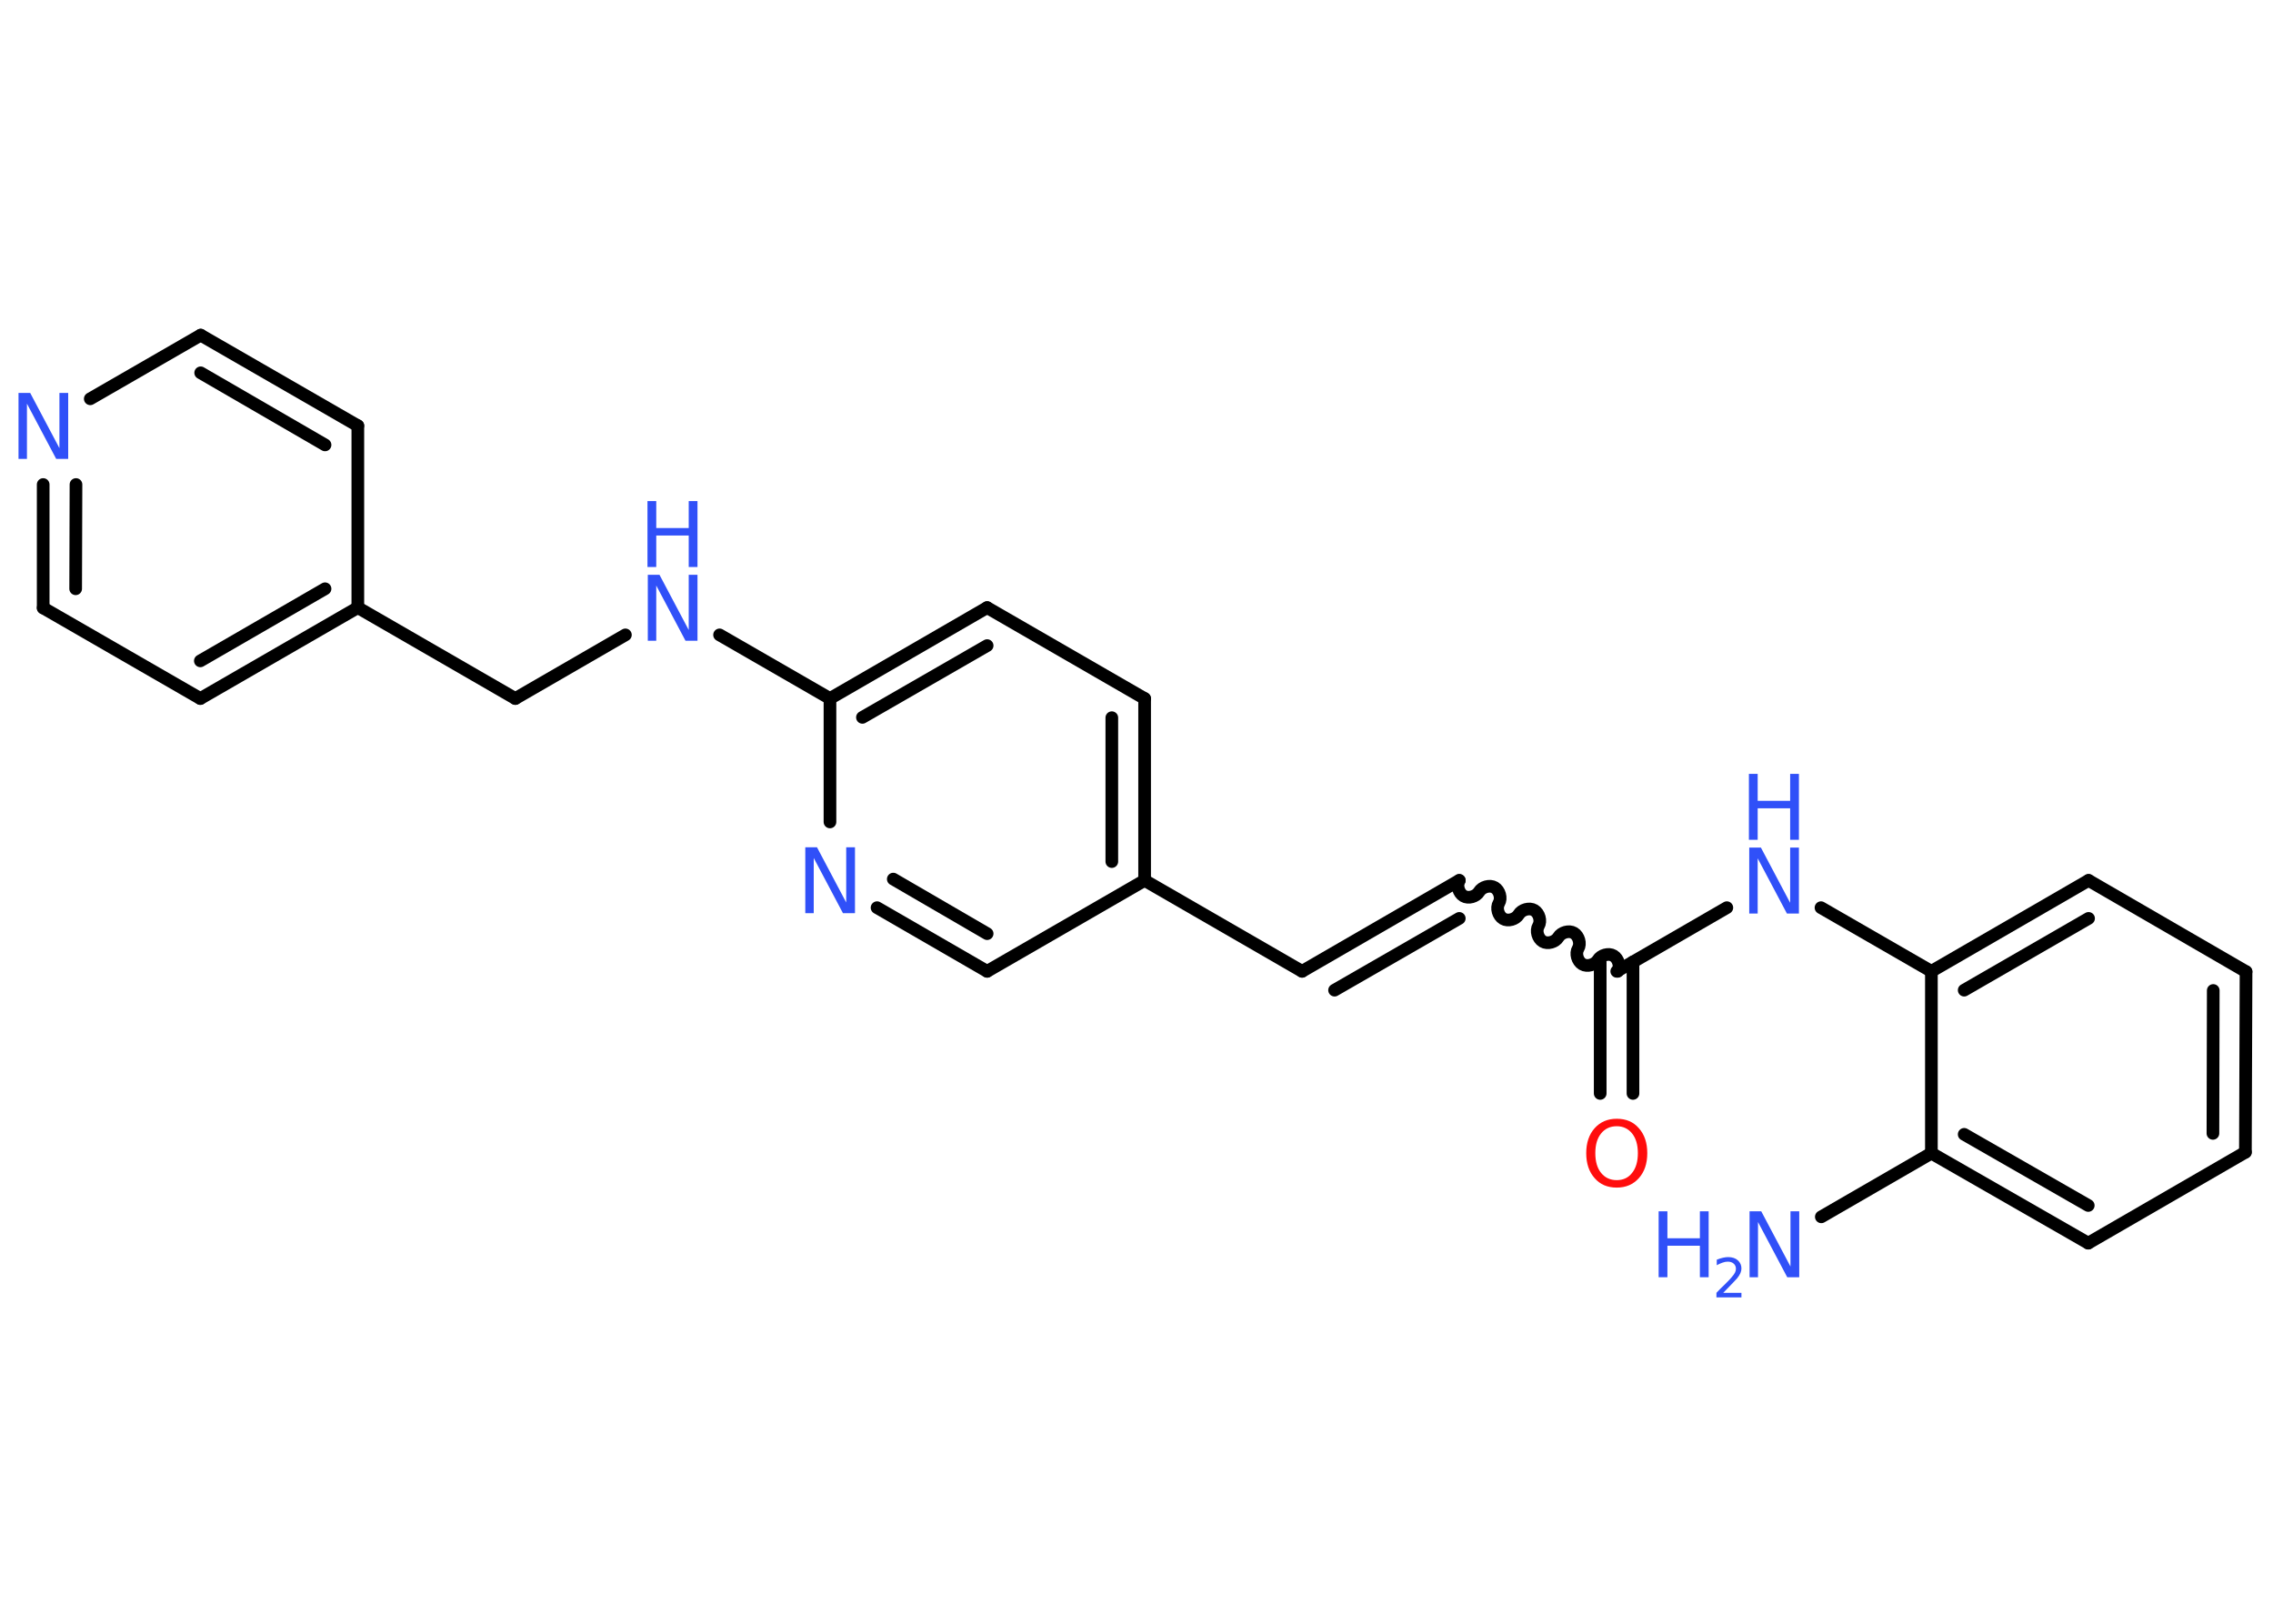 <?xml version='1.0' encoding='UTF-8'?>
<!DOCTYPE svg PUBLIC "-//W3C//DTD SVG 1.1//EN" "http://www.w3.org/Graphics/SVG/1.1/DTD/svg11.dtd">
<svg version='1.2' xmlns='http://www.w3.org/2000/svg' xmlns:xlink='http://www.w3.org/1999/xlink' width='70.0mm' height='50.0mm' viewBox='0 0 70.0 50.0'>
  <desc>Generated by the Chemistry Development Kit (http://github.com/cdk)</desc>
  <g stroke-linecap='round' stroke-linejoin='round' stroke='#000000' stroke-width='.39' fill='#3050F8'>
    <rect x='.0' y='.0' width='70.0' height='50.0' fill='#FFFFFF' stroke='none'/>
    <g id='mol1' class='mol'>
      <line id='mol1bnd1' class='bond' x1='56.09' y1='37.47' x2='59.48' y2='35.51'/>
      <g id='mol1bnd2' class='bond'>
        <line x1='59.48' y1='35.51' x2='64.31' y2='38.28'/>
        <line x1='60.49' y1='34.93' x2='64.31' y2='37.12'/>
      </g>
      <line id='mol1bnd3' class='bond' x1='64.31' y1='38.28' x2='69.15' y2='35.48'/>
      <g id='mol1bnd4' class='bond'>
        <line x1='69.15' y1='35.48' x2='69.17' y2='29.92'/>
        <line x1='68.15' y1='34.9' x2='68.16' y2='30.5'/>
      </g>
      <line id='mol1bnd5' class='bond' x1='69.17' y1='29.92' x2='64.32' y2='27.11'/>
      <g id='mol1bnd6' class='bond'>
        <line x1='64.32' y1='27.11' x2='59.48' y2='29.91'/>
        <line x1='64.32' y1='28.28' x2='60.49' y2='30.49'/>
      </g>
      <line id='mol1bnd7' class='bond' x1='59.48' y1='35.51' x2='59.48' y2='29.91'/>
      <line id='mol1bnd8' class='bond' x1='59.48' y1='29.91' x2='56.08' y2='27.95'/>
      <line id='mol1bnd9' class='bond' x1='53.18' y1='27.95' x2='49.79' y2='29.91'/>
      <g id='mol1bnd10' class='bond'>
        <line x1='50.29' y1='29.62' x2='50.29' y2='33.67'/>
        <line x1='49.28' y1='29.62' x2='49.28' y2='33.67'/>
      </g>
      <path id='mol1bnd11' class='bond' d='M44.94 27.11c-.09 .15 -.02 .39 .13 .48c.15 .09 .39 .02 .48 -.13c.09 -.15 .33 -.22 .48 -.13c.15 .09 .22 .33 .13 .48c-.09 .15 -.02 .39 .13 .48c.15 .09 .39 .02 .48 -.13c.09 -.15 .33 -.22 .48 -.13c.15 .09 .22 .33 .13 .48c-.09 .15 -.02 .39 .13 .48c.15 .09 .39 .02 .48 -.13c.09 -.15 .33 -.22 .48 -.13c.15 .09 .22 .33 .13 .48c-.09 .15 -.02 .39 .13 .48c.15 .09 .39 .02 .48 -.13c.09 -.15 .33 -.22 .48 -.13c.15 .09 .22 .33 .13 .48' fill='none' stroke='#000000' stroke-width='.39'/>
      <g id='mol1bnd12' class='bond'>
        <line x1='44.94' y1='27.11' x2='40.1' y2='29.91'/>
        <line x1='44.94' y1='28.28' x2='41.1' y2='30.49'/>
      </g>
      <line id='mol1bnd13' class='bond' x1='40.1' y1='29.91' x2='35.25' y2='27.11'/>
      <g id='mol1bnd14' class='bond'>
        <line x1='35.25' y1='27.11' x2='35.25' y2='21.51'/>
        <line x1='34.24' y1='26.53' x2='34.24' y2='22.1'/>
      </g>
      <line id='mol1bnd15' class='bond' x1='35.25' y1='21.51' x2='30.4' y2='18.71'/>
      <g id='mol1bnd16' class='bond'>
        <line x1='30.4' y1='18.71' x2='25.56' y2='21.51'/>
        <line x1='30.4' y1='19.88' x2='26.56' y2='22.09'/>
      </g>
      <line id='mol1bnd17' class='bond' x1='25.56' y1='21.51' x2='22.16' y2='19.55'/>
      <line id='mol1bnd18' class='bond' x1='19.26' y1='19.55' x2='15.87' y2='21.51'/>
      <line id='mol1bnd19' class='bond' x1='15.87' y1='21.51' x2='11.02' y2='18.71'/>
      <g id='mol1bnd20' class='bond'>
        <line x1='6.17' y1='21.51' x2='11.02' y2='18.71'/>
        <line x1='6.17' y1='20.35' x2='10.01' y2='18.13'/>
      </g>
      <line id='mol1bnd21' class='bond' x1='6.17' y1='21.51' x2='1.33' y2='18.72'/>
      <g id='mol1bnd22' class='bond'>
        <line x1='1.33' y1='14.92' x2='1.33' y2='18.72'/>
        <line x1='2.34' y1='14.92' x2='2.33' y2='18.13'/>
      </g>
      <line id='mol1bnd23' class='bond' x1='2.78' y1='12.28' x2='6.18' y2='10.32'/>
      <g id='mol1bnd24' class='bond'>
        <line x1='11.02' y1='13.11' x2='6.18' y2='10.32'/>
        <line x1='10.01' y1='13.7' x2='6.18' y2='11.48'/>
      </g>
      <line id='mol1bnd25' class='bond' x1='11.02' y1='18.71' x2='11.02' y2='13.11'/>
      <line id='mol1bnd26' class='bond' x1='25.56' y1='21.51' x2='25.56' y2='25.31'/>
      <g id='mol1bnd27' class='bond'>
        <line x1='27.01' y1='27.95' x2='30.4' y2='29.91'/>
        <line x1='27.51' y1='27.07' x2='30.4' y2='28.75'/>
      </g>
      <line id='mol1bnd28' class='bond' x1='35.25' y1='27.11' x2='30.4' y2='29.91'/>
      <g id='mol1atm1' class='atom'>
        <path d='M53.87 37.3h.37l.9 1.7v-1.7h.27v2.03h-.37l-.9 -1.7v1.7h-.26v-2.03z' stroke='none'/>
        <path d='M51.08 37.3h.27v.83h1.0v-.83h.27v2.03h-.27v-.97h-1.0v.97h-.27v-2.03z' stroke='none'/>
        <path d='M53.06 39.81h.57v.14h-.77v-.14q.09 -.1 .26 -.26q.16 -.16 .2 -.21q.08 -.09 .11 -.15q.03 -.06 .03 -.12q.0 -.1 -.07 -.16q-.07 -.06 -.18 -.06q-.08 .0 -.16 .03q-.09 .03 -.18 .08v-.17q.1 -.04 .19 -.06q.09 -.02 .16 -.02q.19 .0 .3 .1q.11 .1 .11 .25q.0 .07 -.03 .14q-.03 .07 -.1 .16q-.02 .02 -.13 .14q-.11 .11 -.31 .32z' stroke='none'/>
      </g>
      <g id='mol1atm8' class='atom'>
        <path d='M53.86 26.1h.37l.9 1.7v-1.7h.27v2.03h-.37l-.9 -1.7v1.7h-.26v-2.03z' stroke='none'/>
        <path d='M53.86 23.83h.27v.83h1.0v-.83h.27v2.03h-.27v-.97h-1.0v.97h-.27v-2.03z' stroke='none'/>
      </g>
      <path id='mol1atm10' class='atom' d='M49.79 34.68q-.3 .0 -.48 .22q-.18 .22 -.18 .61q.0 .39 .18 .61q.18 .22 .48 .22q.3 .0 .47 -.22q.18 -.22 .18 -.61q.0 -.39 -.18 -.61q-.18 -.22 -.47 -.22zM49.79 34.45q.43 .0 .68 .29q.26 .29 .26 .77q.0 .48 -.26 .77q-.26 .29 -.68 .29q-.43 .0 -.68 -.29q-.26 -.29 -.26 -.77q.0 -.48 .26 -.77q.26 -.29 .68 -.29z' stroke='none' fill='#FF0D0D'/>
      <g id='mol1atm17' class='atom'>
        <path d='M19.94 17.7h.37l.9 1.7v-1.7h.27v2.03h-.37l-.9 -1.7v1.7h-.26v-2.03z' stroke='none'/>
        <path d='M19.94 15.43h.27v.83h1.0v-.83h.27v2.03h-.27v-.97h-1.0v.97h-.27v-2.03z' stroke='none'/>
      </g>
      <path id='mol1atm22' class='atom' d='M.56 12.1h.37l.9 1.7v-1.7h.27v2.03h-.37l-.9 -1.7v1.7h-.26v-2.03z' stroke='none'/>
      <path id='mol1atm25' class='atom' d='M24.79 26.09h.37l.9 1.7v-1.7h.27v2.03h-.37l-.9 -1.7v1.7h-.26v-2.03z' stroke='none'/>
    </g>
  </g>
</svg>
